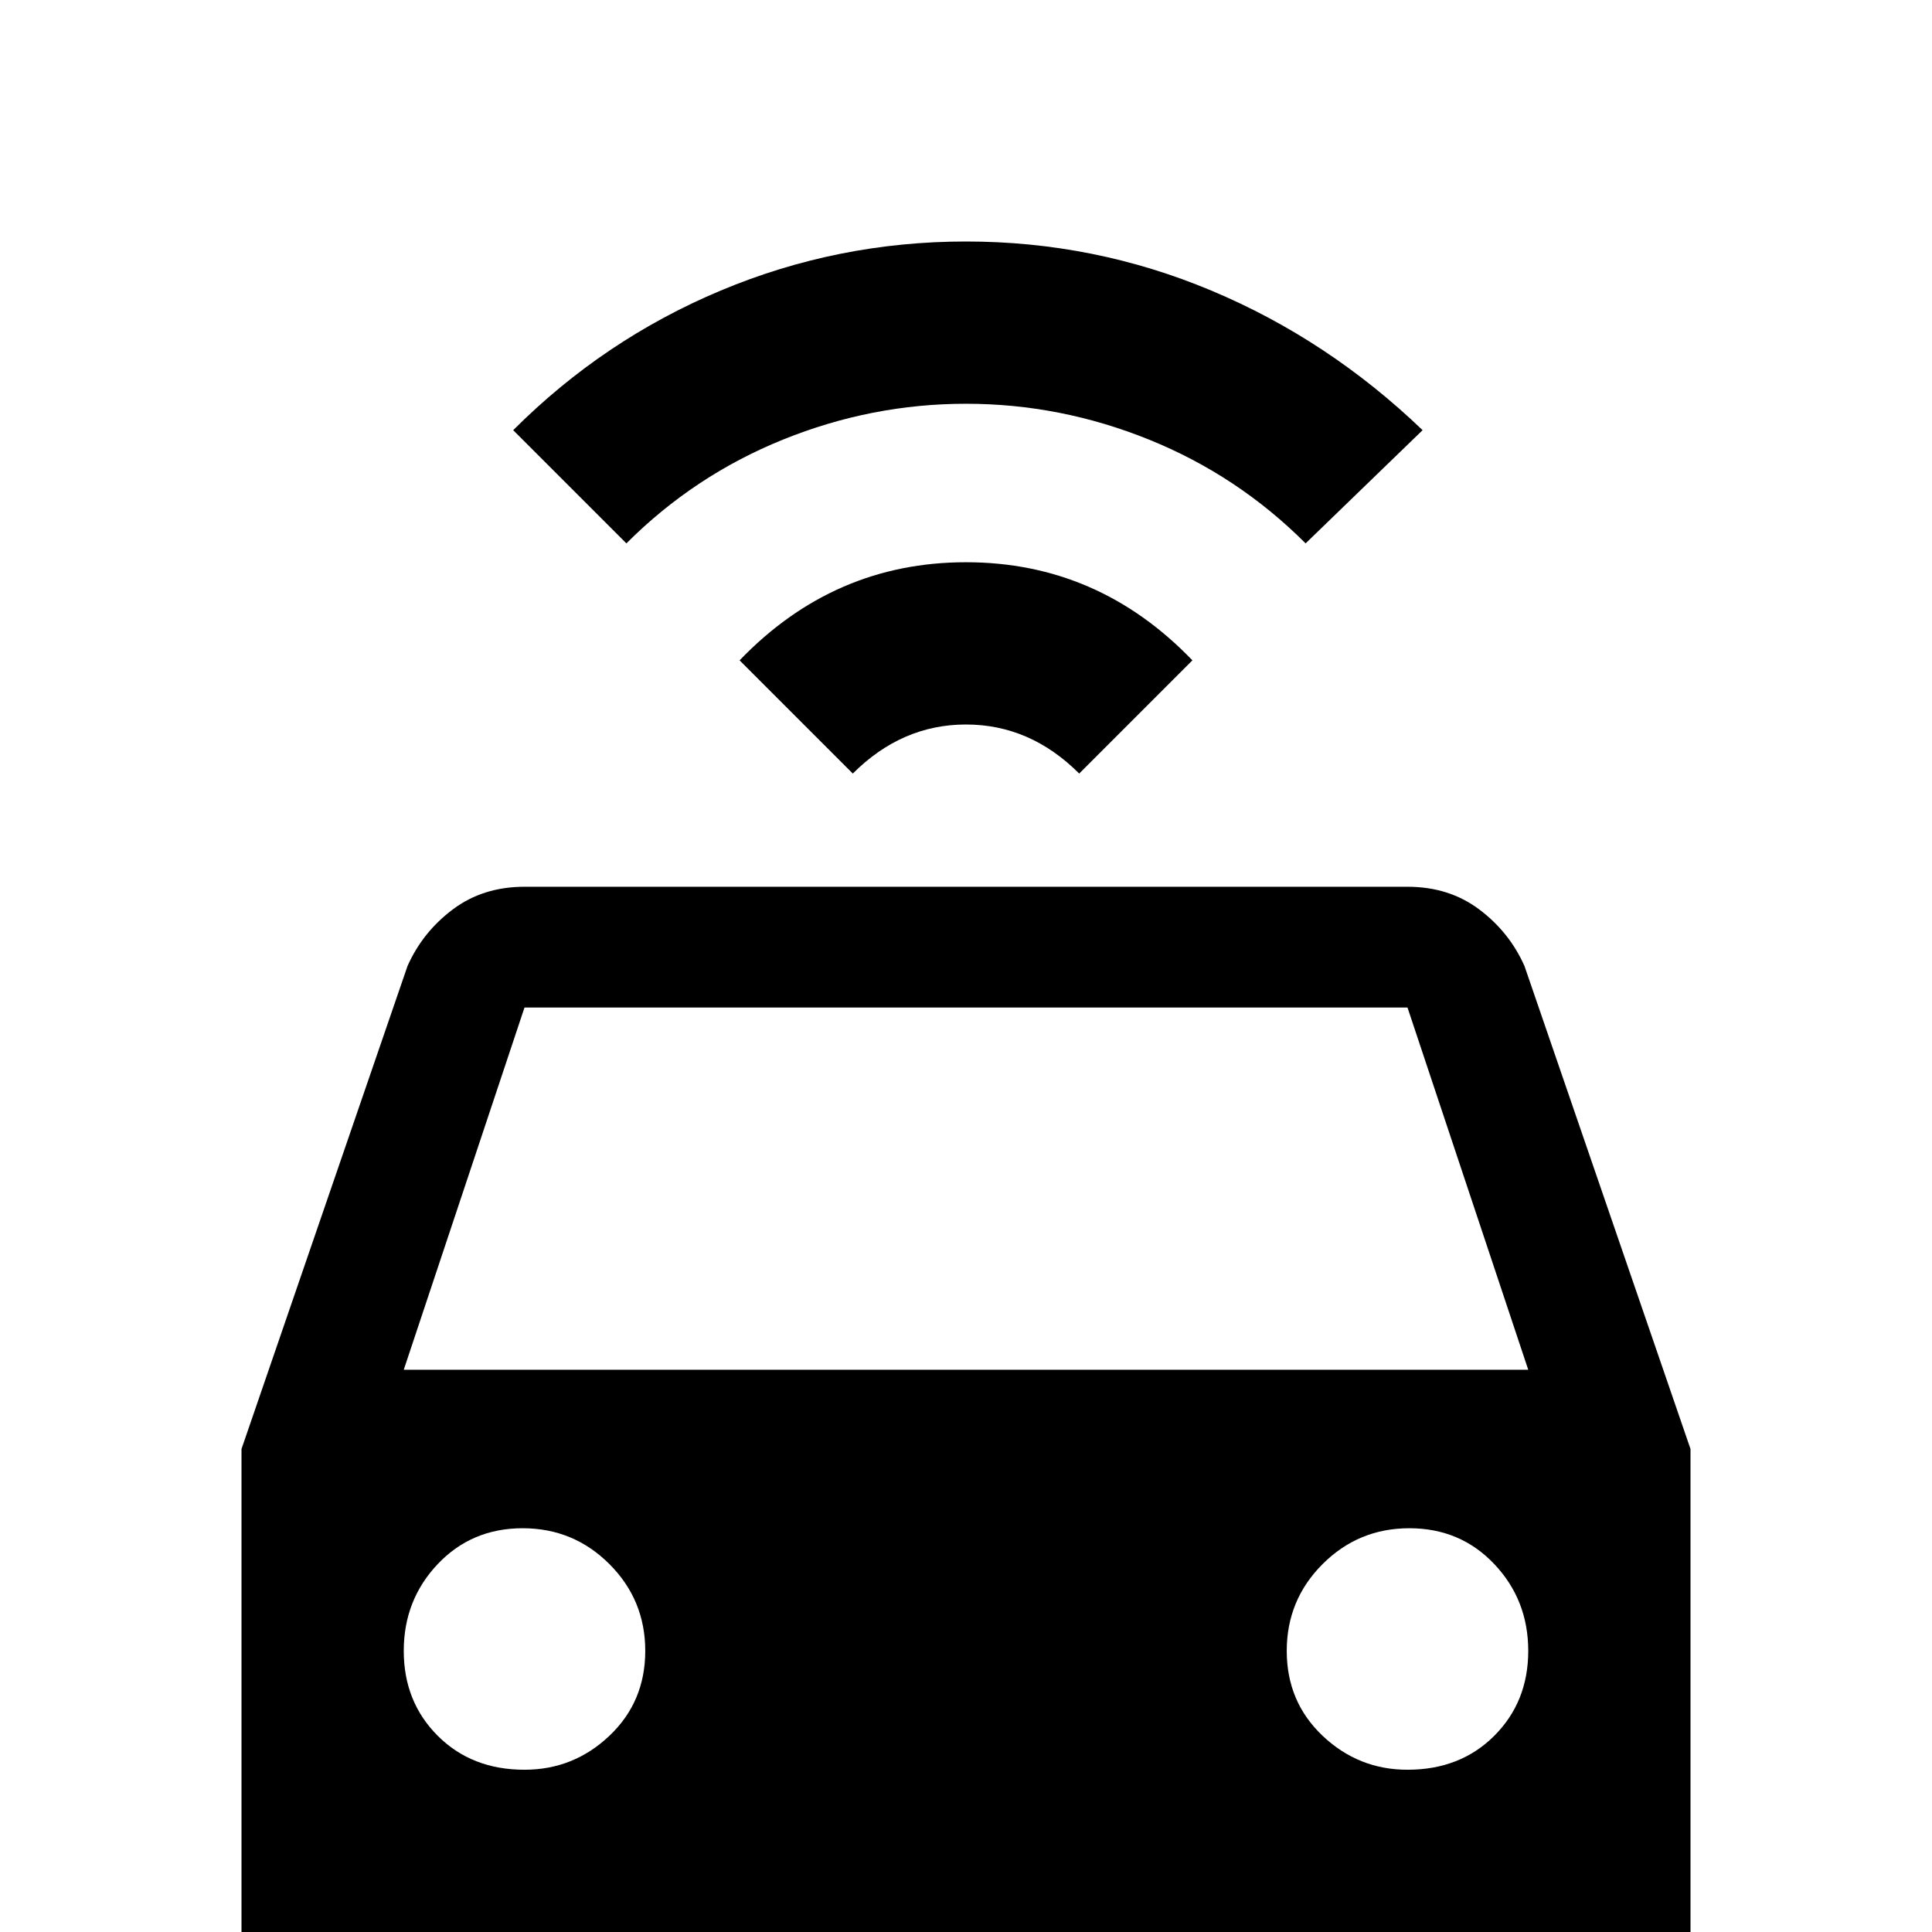 <svg xmlns="http://www.w3.org/2000/svg" viewBox="0 -512 512 512">
	<path fill="#000000" d="M107 -149H405L373 -245H139ZM373 -43Q387 -43 396 -52Q405 -61 405 -74.5Q405 -88 396 -97.5Q387 -107 373.5 -107Q360 -107 350.5 -97.5Q341 -88 341 -74.5Q341 -61 350.5 -52Q360 -43 373 -43ZM139 -43Q152 -43 161.5 -52Q171 -61 171 -74.5Q171 -88 161.5 -97.5Q152 -107 138.5 -107Q125 -107 116 -97.5Q107 -88 107 -74.5Q107 -61 116 -52Q125 -43 139 -43ZM404 -256L448 -128V43Q448 52 442 58Q436 64 427 64H405Q396 64 390 58Q384 52 384 43V21H128V43Q128 52 122 58Q116 64 107 64H85Q76 64 70 58Q64 52 64 43V-128L108 -256Q112 -265 120 -271Q128 -277 139 -277H373Q384 -277 392 -271Q400 -265 404 -256ZM256 -448Q290 -448 321 -435Q352 -422 377 -398L346 -368Q328 -386 304.5 -395.5Q281 -405 256 -405Q231 -405 207.5 -395.5Q184 -386 166 -368L136 -398Q160 -422 191 -435Q222 -448 256 -448ZM256 -363Q291 -363 316 -337L286 -307Q273 -320 256 -320Q239 -320 226 -307L196 -337Q221 -363 256 -363Z"/>
</svg>